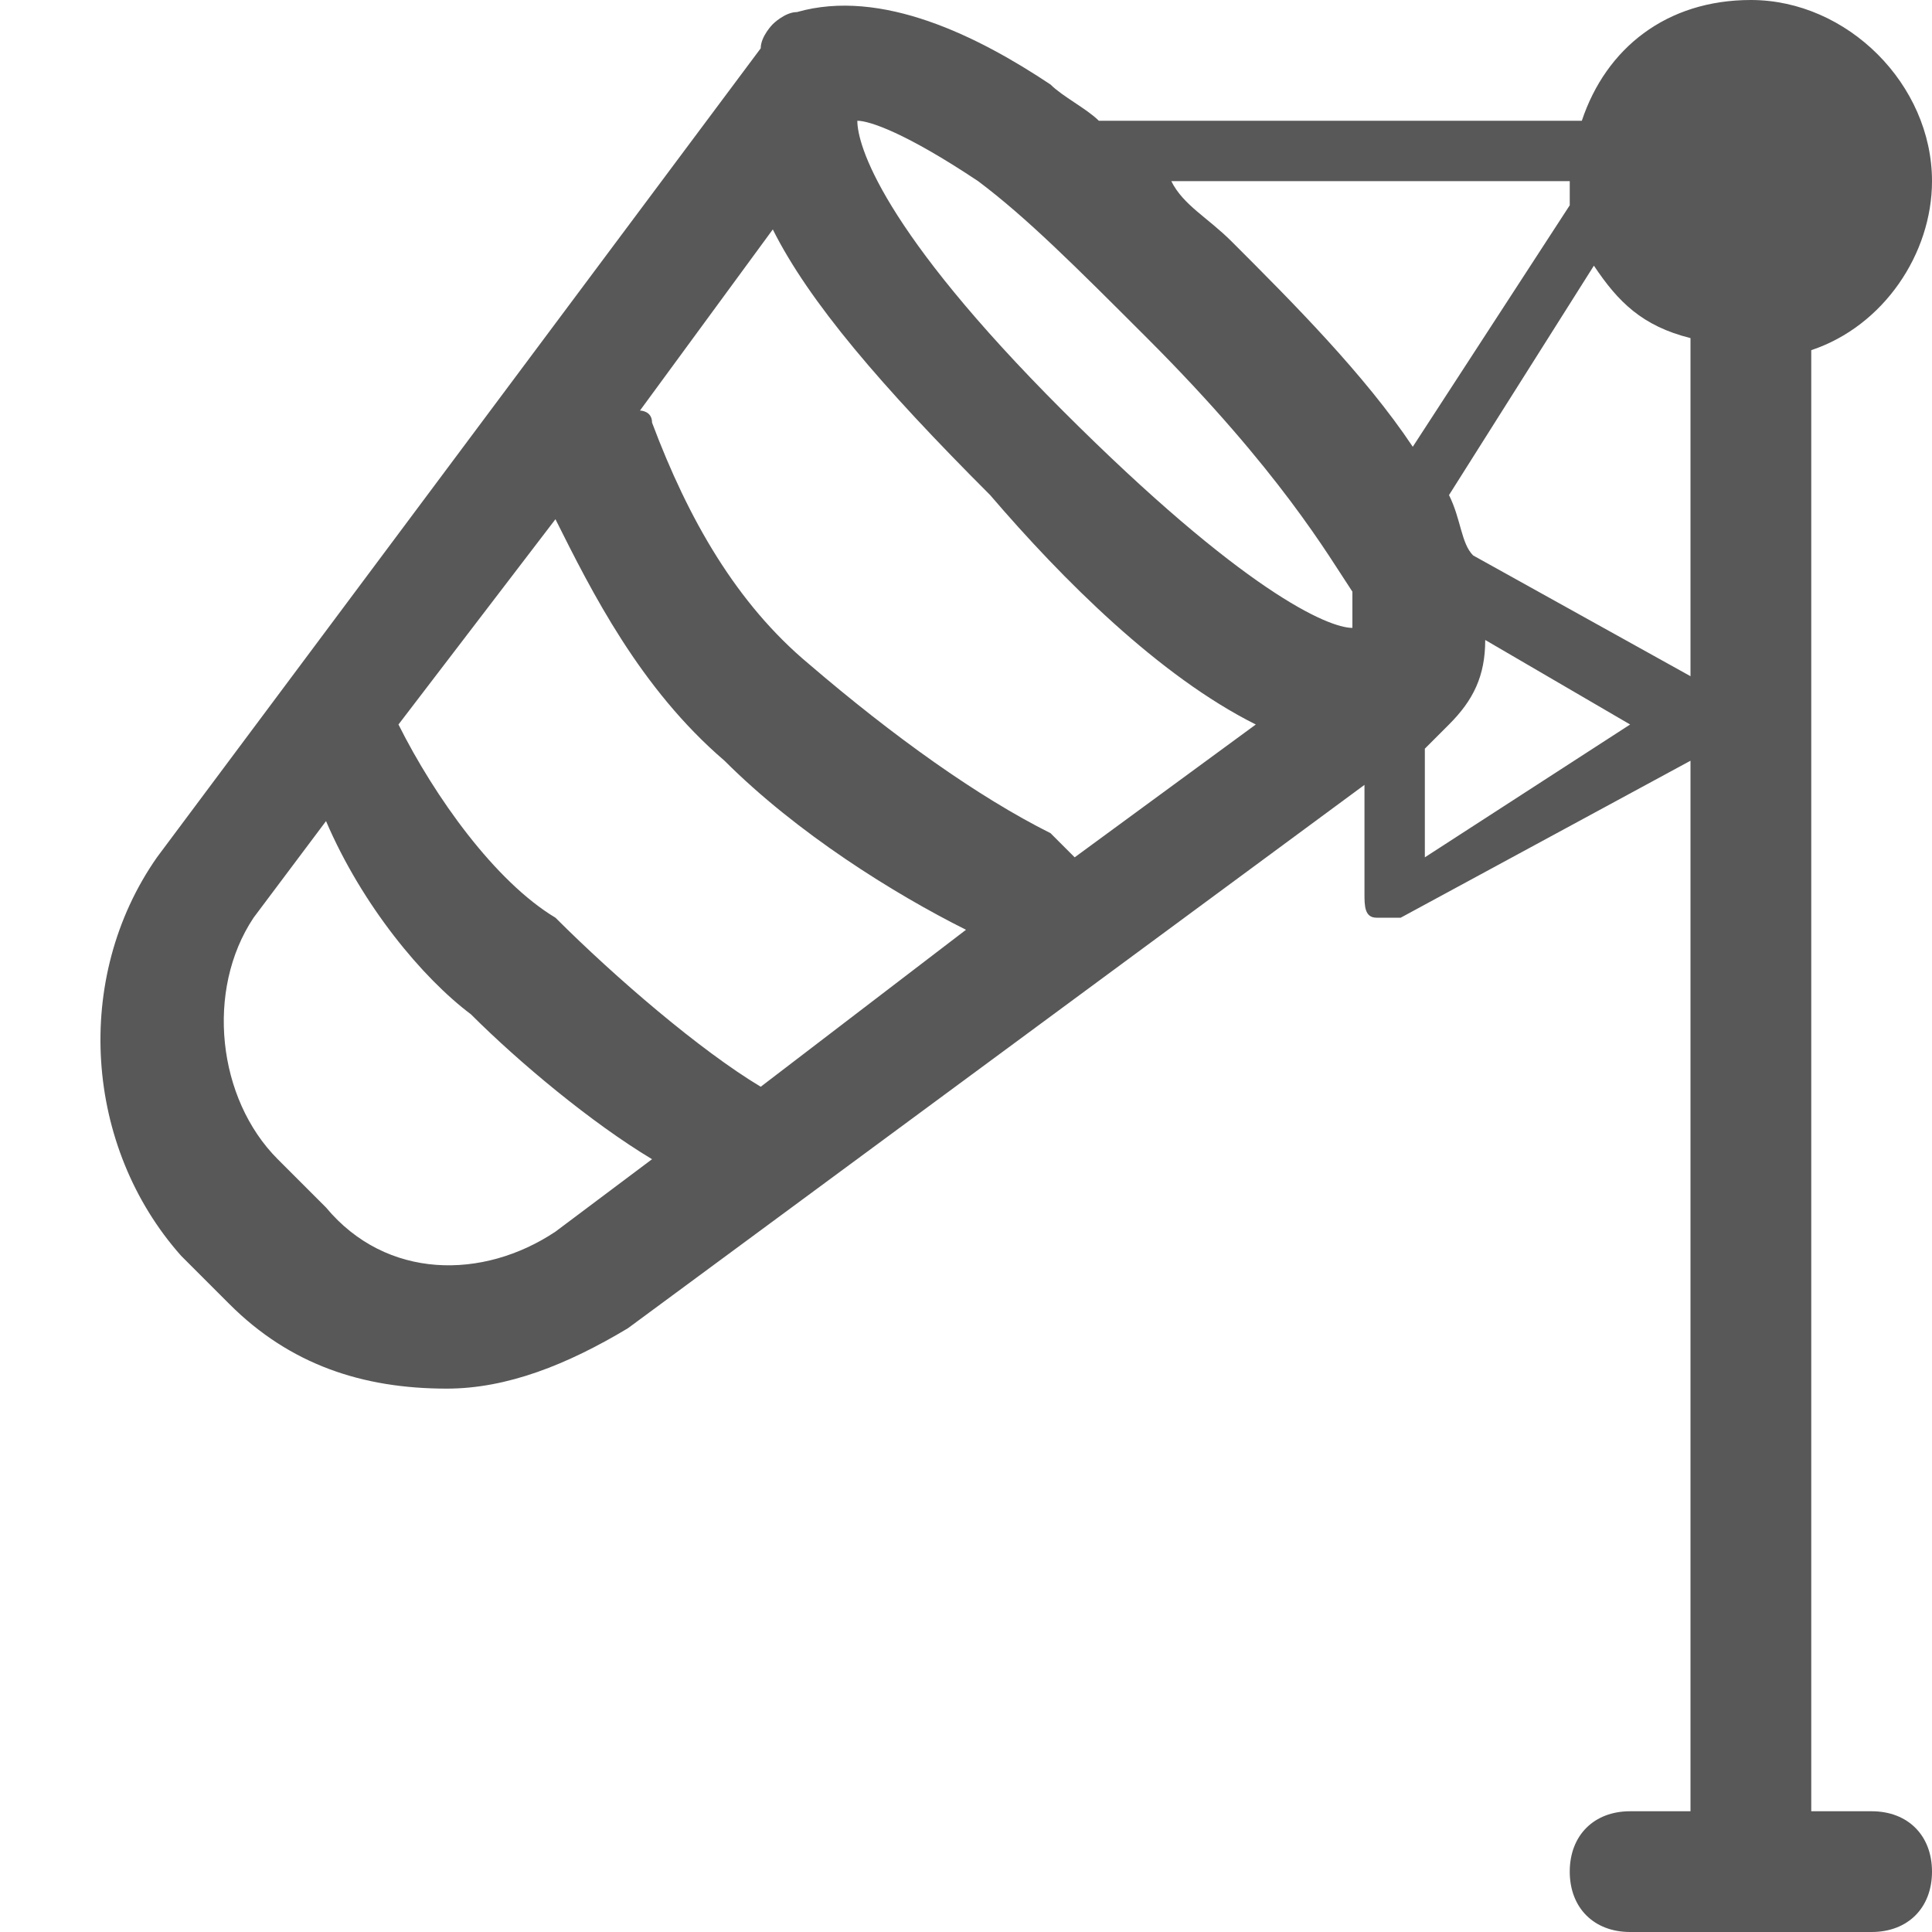 <?xml version="1.0" encoding="utf-8"?>
<!-- Generator: Adobe Illustrator 24.0.0, SVG Export Plug-In . SVG Version: 6.00 Build 0)  -->
<svg version="1.1" id="图层_1" xmlns="http://www.w3.org/2000/svg" xmlns:xlink="http://www.w3.org/1999/xlink" x="0px" y="0px"
	 viewBox="0 0 16 16" style="enable-background:new 0 0 16 16;" xml:space="preserve">
<style type="text/css">
	.st0{opacity:0.75;fill:#202020;}
</style>
<path class="st0" d="M15.5,15H15V2.9c0.6-0.2,1-0.8,1-1.4C16,0.7,15.3,0,14.5,0c-0.7,0-1.2,0.4-1.4,1H9.1C9,0.9,8.8,0.8,8.7,0.7
	C8.1,0.3,7.3-0.1,6.6,0.1c-0.1,0-0.2,0.1-0.2,0.1c0,0,0,0,0,0c0,0-0.1,0.1-0.1,0.2L1.3,7.1c-0.7,1-0.6,2.4,0.2,3.3l0.4,0.4
	c0.5,0.5,1.1,0.7,1.8,0.7c0.5,0,1-0.2,1.5-0.5l6.1-4.5v0.9c0,0.1,0,0.2,0.1,0.2c0,0,0.1,0,0.1,0c0,0,0.1,0,0.1,0L14,6.3V15h-0.5
	c-0.3,0-0.5,0.2-0.5,0.5s0.2,0.5,0.5,0.5h2c0.3,0,0.5-0.2,0.5-0.5S15.8,15,15.5,15z M13,1.5c0,0.1,0,0.1,0,0.2l-1.3,2
	c-0.4-0.6-1-1.2-1.5-1.7c-0.2-0.2-0.4-0.3-0.5-0.5H13z M6.3,9C5.8,8.7,5.1,8.1,4.6,7.6C4.1,7.3,3.6,6.6,3.3,6l1.3-1.7
	c0.3,0.6,0.7,1.4,1.4,2C6.6,6.9,7.4,7.4,8,7.7L6.3,9z M8.7,6.9c-0.6-0.3-1.3-0.8-2-1.4C6.1,5,5.7,4.3,5.4,3.5c0-0.1-0.1-0.1-0.1-0.1
	l1.1-1.5c0.3,0.6,0.9,1.3,1.8,2.2C8.8,4.8,9.6,5.6,10.4,6L8.9,7.1C8.8,7,8.8,7,8.7,6.9z M9.5,2.8c1.1,1.1,1.5,1.8,1.7,2.1v0.3
	c-0.2,0-0.9-0.3-2.4-1.8C7.3,1.9,7.1,1.2,7.1,1c0.1,0,0.4,0.1,1,0.5C8.5,1.8,8.9,2.2,9.5,2.8z M4.6,10.2C4,10.6,3.2,10.6,2.7,10
	L2.3,9.6c-0.5-0.5-0.6-1.4-0.2-2l0.6-0.8C3,7.5,3.5,8.1,3.9,8.4c0.4,0.4,1,0.9,1.5,1.2L4.6,10.2z M11.8,7.1V6.2L12,6c0,0,0,0,0,0
	c0,0,0,0,0,0c0.2-0.2,0.3-0.4,0.3-0.7L13.5,6L11.8,7.1z M12.2,4.6c-0.1-0.1-0.1-0.3-0.2-0.5l1.2-1.9c0.2,0.3,0.4,0.5,0.8,0.6v2.8
	L12.2,4.6z"/>
</svg>
